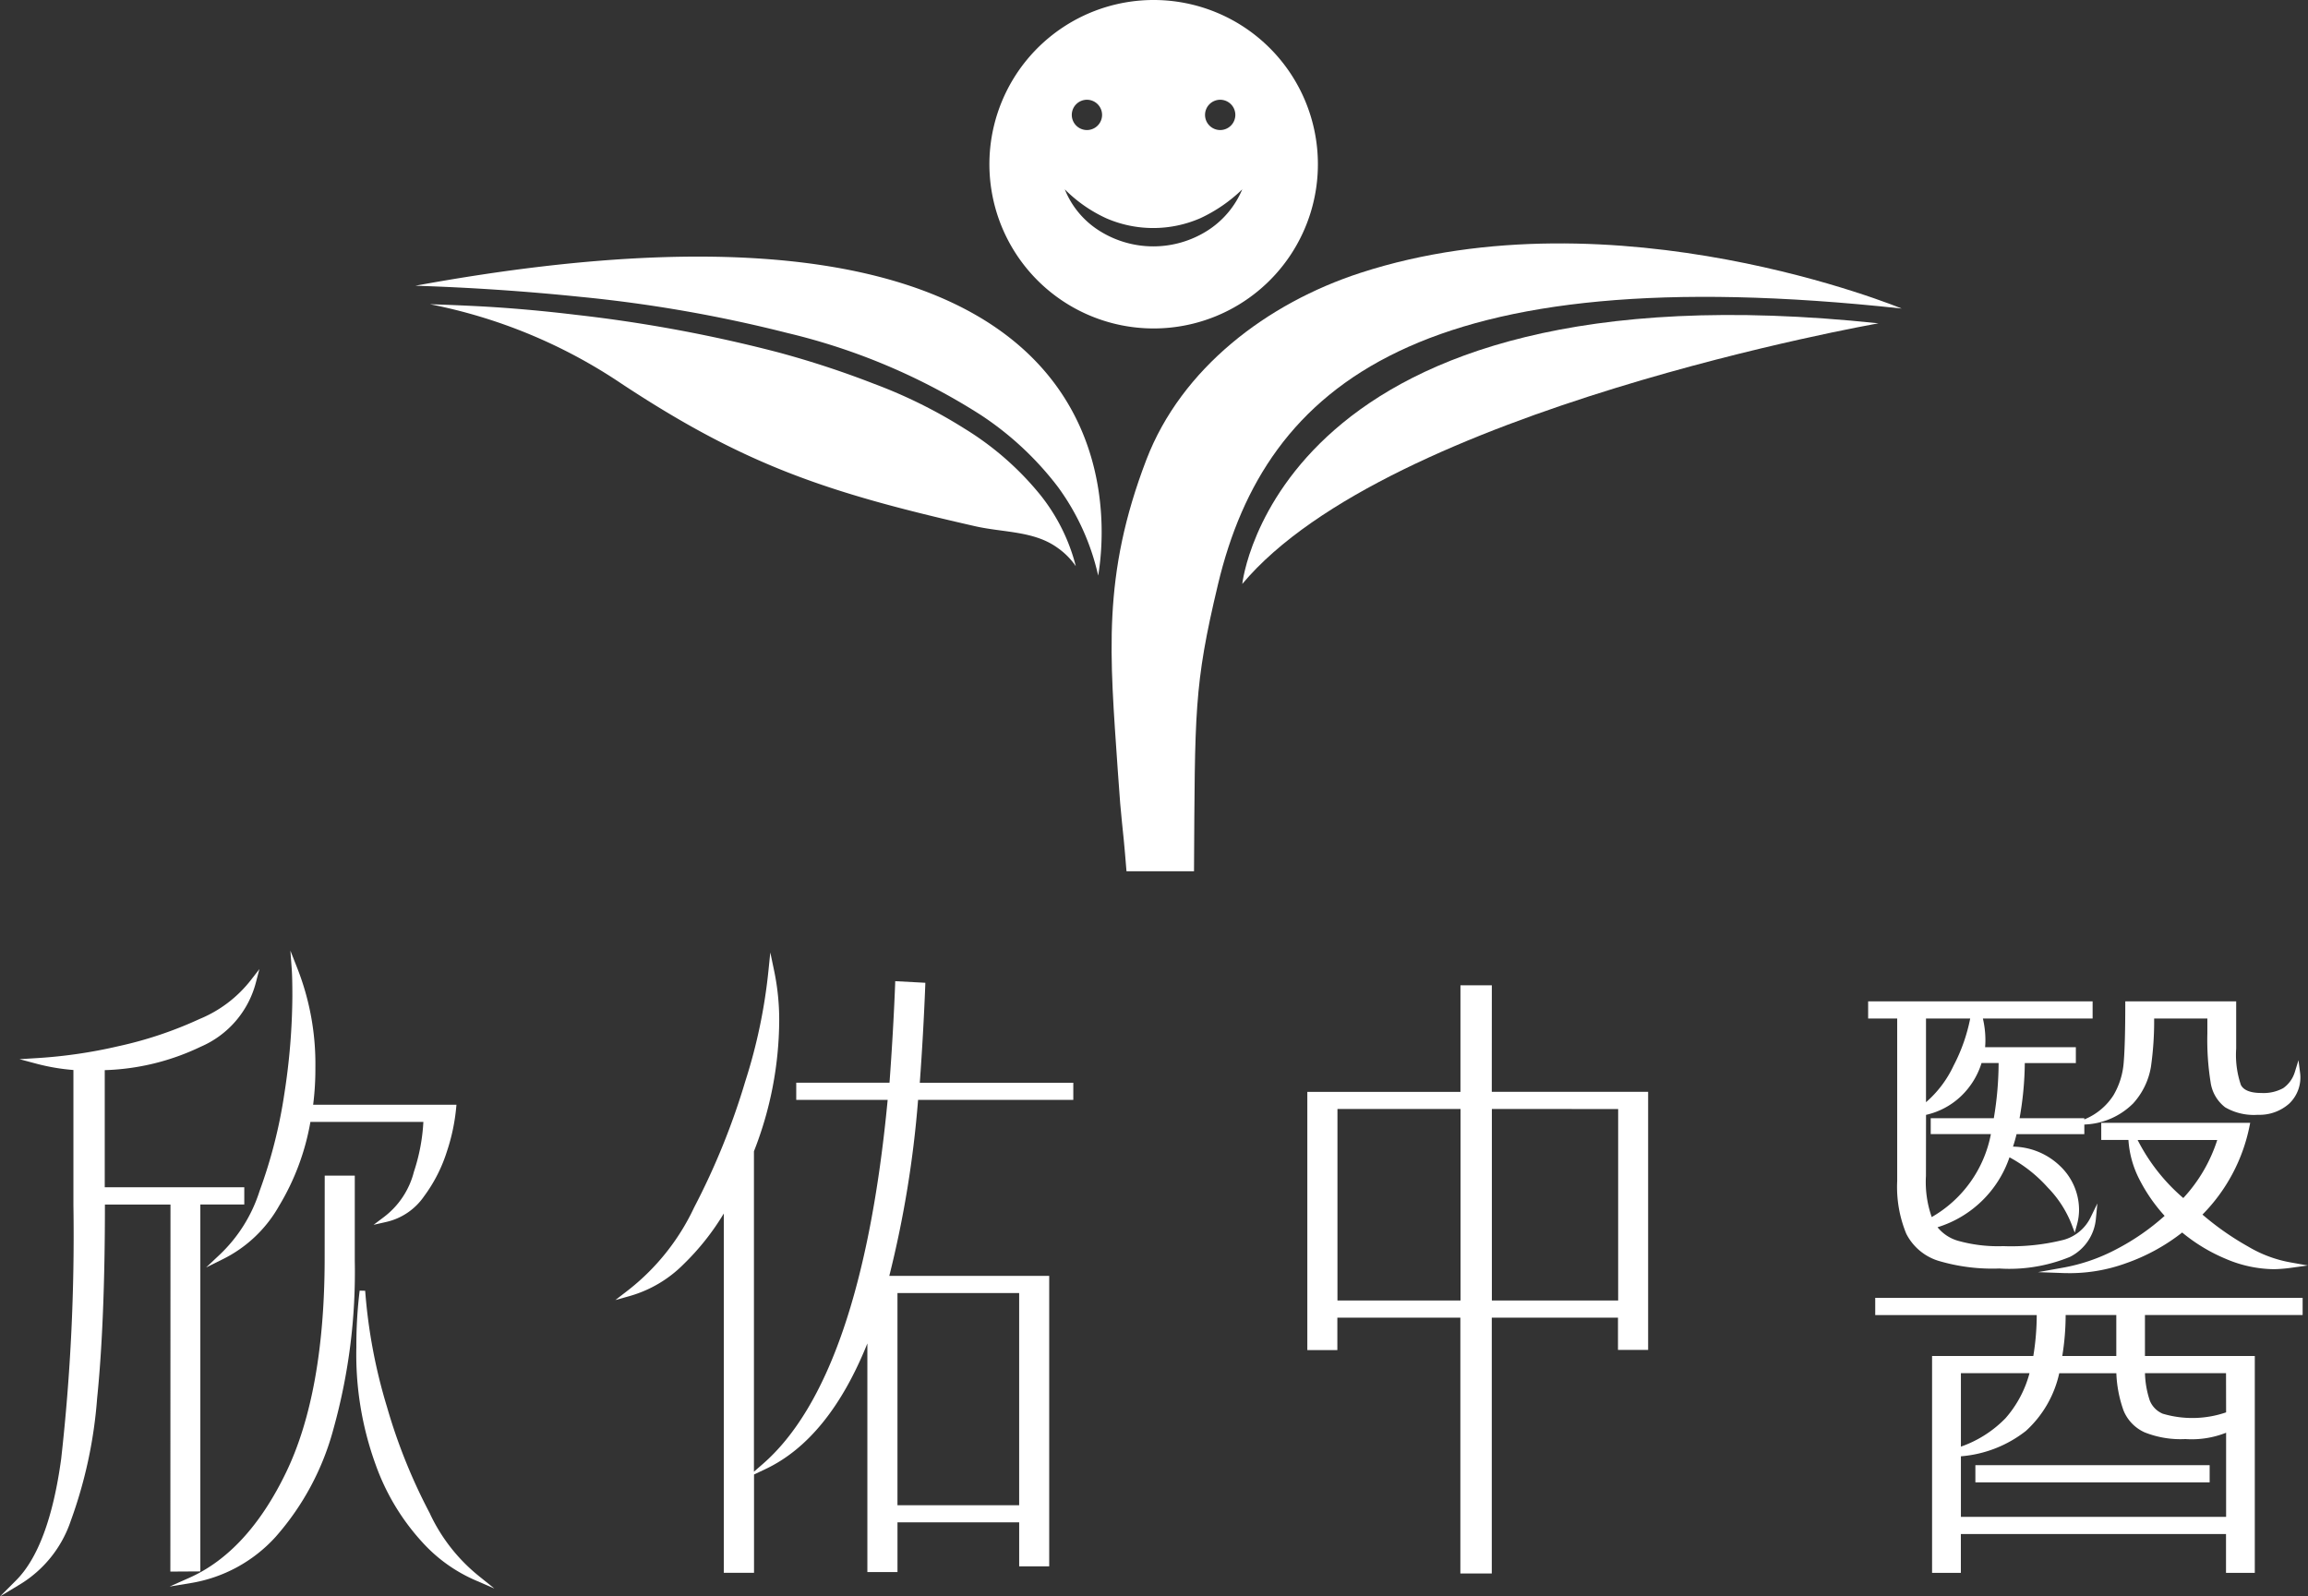 <svg xmlns="http://www.w3.org/2000/svg" width="144.328" height="99.84" viewBox="0 0 144.328 99.84">
  <rect x="0" y="0" width="144.328" height="99.84" fill="#333333" stroke="none"/>
  <g id="欣佑logo-wite" transform="translate(-50.098 -125.318)">
    <g id="Group_82" data-name="Group 82" transform="translate(50.098 184.768)">
      <path id="Path_113" data-name="Path 113" d="M54.986,167.682l1.039-.514a8.215,8.215,0,0,0,3.526-3.341,15.193,15.193,0,0,0,1.957-5.248h7.064a11.84,11.84,0,0,1-.591,3.117,5.137,5.137,0,0,1-1.875,2.832l-.649.488.791-.179a3.918,3.918,0,0,0,2.363-1.6,9.515,9.515,0,0,0,1.44-2.832,12.2,12.2,0,0,0,.572-2.708l.018-.19H61.679a17.578,17.578,0,0,0,.14-2.328,16.341,16.341,0,0,0-1.144-6.247l-.419-1.065.084,1.144c.026.345.04.912.04,1.68a40.963,40.963,0,0,1-.5,6.118,30.8,30.8,0,0,1-1.551,6.094,9.406,9.406,0,0,1-2.5,3.987Z" transform="translate(-42.097 -147.863)" fill="#fff"/>
      <path id="Path_114" data-name="Path 114" d="M63.163,169.894l0-.008a34.954,34.954,0,0,1-2.692-6.677,33.46,33.46,0,0,1-1.366-7.273l-.345-.008a28.185,28.185,0,0,0-.206,3.528,20.146,20.146,0,0,0,1.2,7.339,14.232,14.232,0,0,0,2.924,4.868,9.667,9.667,0,0,0,3.333,2.386l1.173.509-.994-.8A10.979,10.979,0,0,1,63.163,169.894Z" transform="translate(-36.269 -134.659)" fill="#fff"/>
      <path id="Path_115" data-name="Path 115" d="M60.751,185.984l1.875-.011V163.024h2.748v-1.076H56.648v-7.325a14.871,14.871,0,0,0,6-1.464,6.018,6.018,0,0,0,3.457-4.037l.214-.82-.519.67a7.866,7.866,0,0,1-3.228,2.455,24.612,24.612,0,0,1-5.076,1.7,30.654,30.654,0,0,1-5.108.744l-1.071.066,1.036.277a12.918,12.918,0,0,0,2.336.4v8.446a125.157,125.157,0,0,1-.765,15.872c-.5,3.673-1.45,6.231-2.819,7.6l-1,1,1.218-.733a7.4,7.4,0,0,0,3.2-3.987,28.565,28.565,0,0,0,1.648-7.658c.324-3.167.488-7.238.488-12.1v-.026h4.1Z" transform="translate(-50.098 -147.144)" fill="#fff"/>
      <path id="Path_116" data-name="Path 116" d="M63.816,158.35c0,5.574-.81,10.084-2.408,13.4-1.59,3.3-3.626,5.522-6.054,6.6l-1.234.548,1.332-.219a9.16,9.16,0,0,0,5.292-2.882,16.719,16.719,0,0,0,3.634-6.8A36.51,36.51,0,0,0,65.7,158.514V153.2h-1.88Z" transform="translate(-43.514 -139.122)" fill="#fff"/>
      <path id="Path_117" data-name="Path 117" d="M84.068,149.975l.005-.171-1.883-.1-.005.177c-.079,2.023-.2,4.1-.353,6.173H76v1.073h5.717c-1.1,11.592-3.742,19.263-7.84,22.8l-.522.454V160.344a22.63,22.63,0,0,0,1.58-8.193A15.065,15.065,0,0,0,74.607,149l-.229-1.092-.113,1.11a33.712,33.712,0,0,1-1.448,6.938,44.507,44.507,0,0,1-3.2,7.895A14.234,14.234,0,0,1,65.4,169.1l-.712.548.865-.243a7.717,7.717,0,0,0,3.386-1.983,15.628,15.628,0,0,0,2.531-3.188v22.472H73.36v-6.149l.709-.335c2.642-1.245,4.783-3.887,6.379-7.861v14.3h1.883v-3.112h7.61V186.3h1.878V168.136h-10a66.575,66.575,0,0,0,1.8-11.007h9.707v-1.073h-9.6C83.873,154.039,83.989,152,84.068,149.975Zm5.872,19.234v13.272h-7.61V169.209Z" transform="translate(-26.208 -147.789)" fill="#fff"/>
      <path id="Path_118" data-name="Path 118" d="M92.638,148.687H90.676v6.666H81.1V171.5h1.878v-2.028H90.67v16h1.965v-16h7.892v2.02h1.885V155.348H92.635Zm7.9,7.739V168.4H92.64V156.421Zm-9.857-.005V168.4H82.984V156.421Z" transform="translate(0.652 -146.514)" fill="#fff"/>
      <path id="Path_119" data-name="Path 119" d="M96.217,160.308a7.686,7.686,0,0,0,.567,3.294,3.378,3.378,0,0,0,1.98,1.685,11.819,11.819,0,0,0,3.839.49c.208.013.419.021.628.021a10,10,0,0,0,3.784-.746,2.966,2.966,0,0,0,1.627-2.381l.092-.963-.422.87a2.672,2.672,0,0,1-1.664,1.4,13.415,13.415,0,0,1-3.8.4,9.268,9.268,0,0,1-2.835-.337,2.556,2.556,0,0,1-1.274-.844,6.908,6.908,0,0,0,4.5-4.375,8.813,8.813,0,0,1,2.394,1.891,6.866,6.866,0,0,1,1.5,2.326l.187.493.142-.509a3.512,3.512,0,0,0,.127-.936,3.789,3.789,0,0,0-1.2-2.732,4.326,4.326,0,0,0-2.93-1.2c.084-.253.158-.514.222-.781h4.238v-.6l.121-.008a4.519,4.519,0,0,0,2.9-1.282l.008-.005a4.516,4.516,0,0,0,1.137-2.318,20.244,20.244,0,0,0,.2-3.019h3.328v.915a16.711,16.711,0,0,0,.2,3.056,2.4,2.4,0,0,0,.912,1.582,3.559,3.559,0,0,0,2.041.469,2.8,2.8,0,0,0,1.965-.7,2.258,2.258,0,0,0,.68-1.928l-.1-.788-.235.762a1.9,1.9,0,0,1-.723.989,2.579,2.579,0,0,1-1.374.3c-.678,0-1.108-.177-1.271-.506a5.835,5.835,0,0,1-.293-2.268V149.07H110.48v.174c0,1.651-.034,2.882-.1,3.663a4.741,4.741,0,0,1-.641,2.038,3.906,3.906,0,0,1-1.777,1.49l-.045.018v-.074h-4.048a20.5,20.5,0,0,0,.327-3.449h3.193v-.994h-5.675a4.763,4.763,0,0,0,.018-.514,5.953,5.953,0,0,0-.156-1.279h6.861v-1.076H94.4v1.076h1.817Zm3.528-7.223a6.861,6.861,0,0,1-1.727,2.292l0-5.234h2.764A10.9,10.9,0,0,1,99.745,153.086Zm-1.725,3.083A4.66,4.66,0,0,0,100.207,155a4.845,4.845,0,0,0,1.284-2.073h1.068a21.033,21.033,0,0,1-.3,3.449H98.313v.994h3.763a7.628,7.628,0,0,1-3.7,5.19,6.6,6.6,0,0,1-.361-2.576Z" transform="translate(22.422 -145.892)" fill="#fff"/>
      <path id="Path_120" data-name="Path 120" d="M94.568,157.176h10.1a16,16,0,0,1-.214,2.561H98.123V173.3h1.8V170.87h16.581V173.3h1.8V159.736h-6.869v-2.561h9.86V156.1H94.568Zm5.358,8.23v-4.594h4.29a6.988,6.988,0,0,1-1.5,2.816A7.219,7.219,0,0,1,99.926,165.406Zm16.584-.87,0,5.261H99.926V166.01a7.558,7.558,0,0,0,4.064-1.587,6.872,6.872,0,0,0,2.086-3.61h3.57a7.757,7.757,0,0,0,.451,2.336,2.552,2.552,0,0,0,1.332,1.369,6.074,6.074,0,0,0,2.534.414A5.832,5.832,0,0,0,116.51,164.536Zm0-1.274a6.5,6.5,0,0,1-3.963.084,1.5,1.5,0,0,1-.81-.825,5.845,5.845,0,0,1-.3-1.711l5.068,0Zm-10.245-3.526a16.05,16.05,0,0,0,.211-2.561h3.167v2.561Z" transform="translate(22.697 -134.38)" fill="#fff"/>
      <path id="Path_121" data-name="Path 121" d="M100.025,161l-1.6.287,1.622.058c.119,0,.237.005.359.005a10.3,10.3,0,0,0,3.52-.62,12.235,12.235,0,0,0,3.515-1.922,10.8,10.8,0,0,0,2.74,1.653,7.828,7.828,0,0,0,3,.641,8.91,8.91,0,0,0,1.031-.082l1.089-.15-1.081-.192a7.881,7.881,0,0,1-2.653-.991,17.57,17.57,0,0,1-2.858-2,10.92,10.92,0,0,0,2.943-5.53l.042-.208h-9.314v1.071h1.7a6.264,6.264,0,0,0,.678,2.452,10.436,10.436,0,0,0,1.585,2.294,14.489,14.489,0,0,1-3,2.078A11.429,11.429,0,0,1,100.025,161Zm9.609-7.979a9.675,9.675,0,0,1-2.123,3.631,11.841,11.841,0,0,1-2.856-3.631Z" transform="translate(29.019 -141.174)" fill="#fff"/>
      <rect id="Rectangle_81" data-name="Rectangle 81" width="14.65" height="1.075" transform="translate(123.528 32.185)" fill="#fff"/>
    </g>
    <g id="Group_83" data-name="Group 83" transform="translate(76.072 125.318)">
      <path id="Path_79" data-name="Path 79" d="M81.616,170.357c.063-10-.021-11.566,1.5-17.944,3-12.586,12.831-20.5,42.753-17.248,0,0-17.876-7.42-33.848-2.231-5.838,1.9-11.191,5.965-13.385,11.687-2.785,7.273-2.281,12.2-1.788,19.424.251,3.737.264,2.787.546,6.313Z" transform="translate(-32.924 -115.868)" fill="#fff"/>
      <path id="Path_122" data-name="Path 122" d="M83.834,125.318A10.271,10.271,0,1,0,94.1,135.589,10.271,10.271,0,0,0,83.834,125.318Zm4.156,6.239a.947.947,0,1,1-.947.947A.948.948,0,0,1,87.99,131.557Zm-8.333,0a.947.947,0,1,1-.947.947A.948.948,0,0,1,79.657,131.557Zm7.528,8.19a6.313,6.313,0,0,1-6.735.013,5.465,5.465,0,0,1-2.178-2.6,8.854,8.854,0,0,0,2.605,1.814,7.368,7.368,0,0,0,5.88-.013,9.531,9.531,0,0,0,2.613-1.8A5.647,5.647,0,0,1,87.185,139.747Z" transform="translate(-37.661 -125.318)" fill="#fff"/>
      <g id="Group_42" data-name="Group 42" transform="translate(0 16.047)">
        <path id="Path_82" data-name="Path 82" d="M98.437,144.427a18.633,18.633,0,0,0-4.7-4.106,30.723,30.723,0,0,0-5.659-2.806,58.265,58.265,0,0,0-6.047-1.983A90.267,90.267,0,0,0,69.465,133.2c-2.12-.256-4.251-.448-6.387-.554-.928-.045-1.856-.084-2.785-.113A32.665,32.665,0,0,1,72.3,137.52c7.692,5.073,12.787,6.782,22.1,8.9,1.78.4,3.671.285,5.139,1.347a4.559,4.559,0,0,1,1.144,1.15A11.8,11.8,0,0,0,98.437,144.427Z" transform="translate(-59.382 -129.553)" fill="#fff"/>
        <path id="Path_83" data-name="Path 83" d="M70.264,133.921a86.811,86.811,0,0,1,12.942,2.26,39.267,39.267,0,0,1,12.106,5.132,19.566,19.566,0,0,1,4.826,4.507,14.914,14.914,0,0,1,2.51,5.535c.649-3.85,2.6-26.435-42.7-18.129Q65.126,133.391,70.264,133.921Z" transform="translate(-59.948 -131.403)" fill="#fff"/>
      </g>
      <path id="Path_84" data-name="Path 84" d="M79.558,149.612s2.157-20.3,39.786-16.3C119.344,133.31,88.706,138.682,79.558,149.612Z" transform="translate(-27.848 -113.09)" fill="#fff"/>
    </g>
  </g>
</svg>
